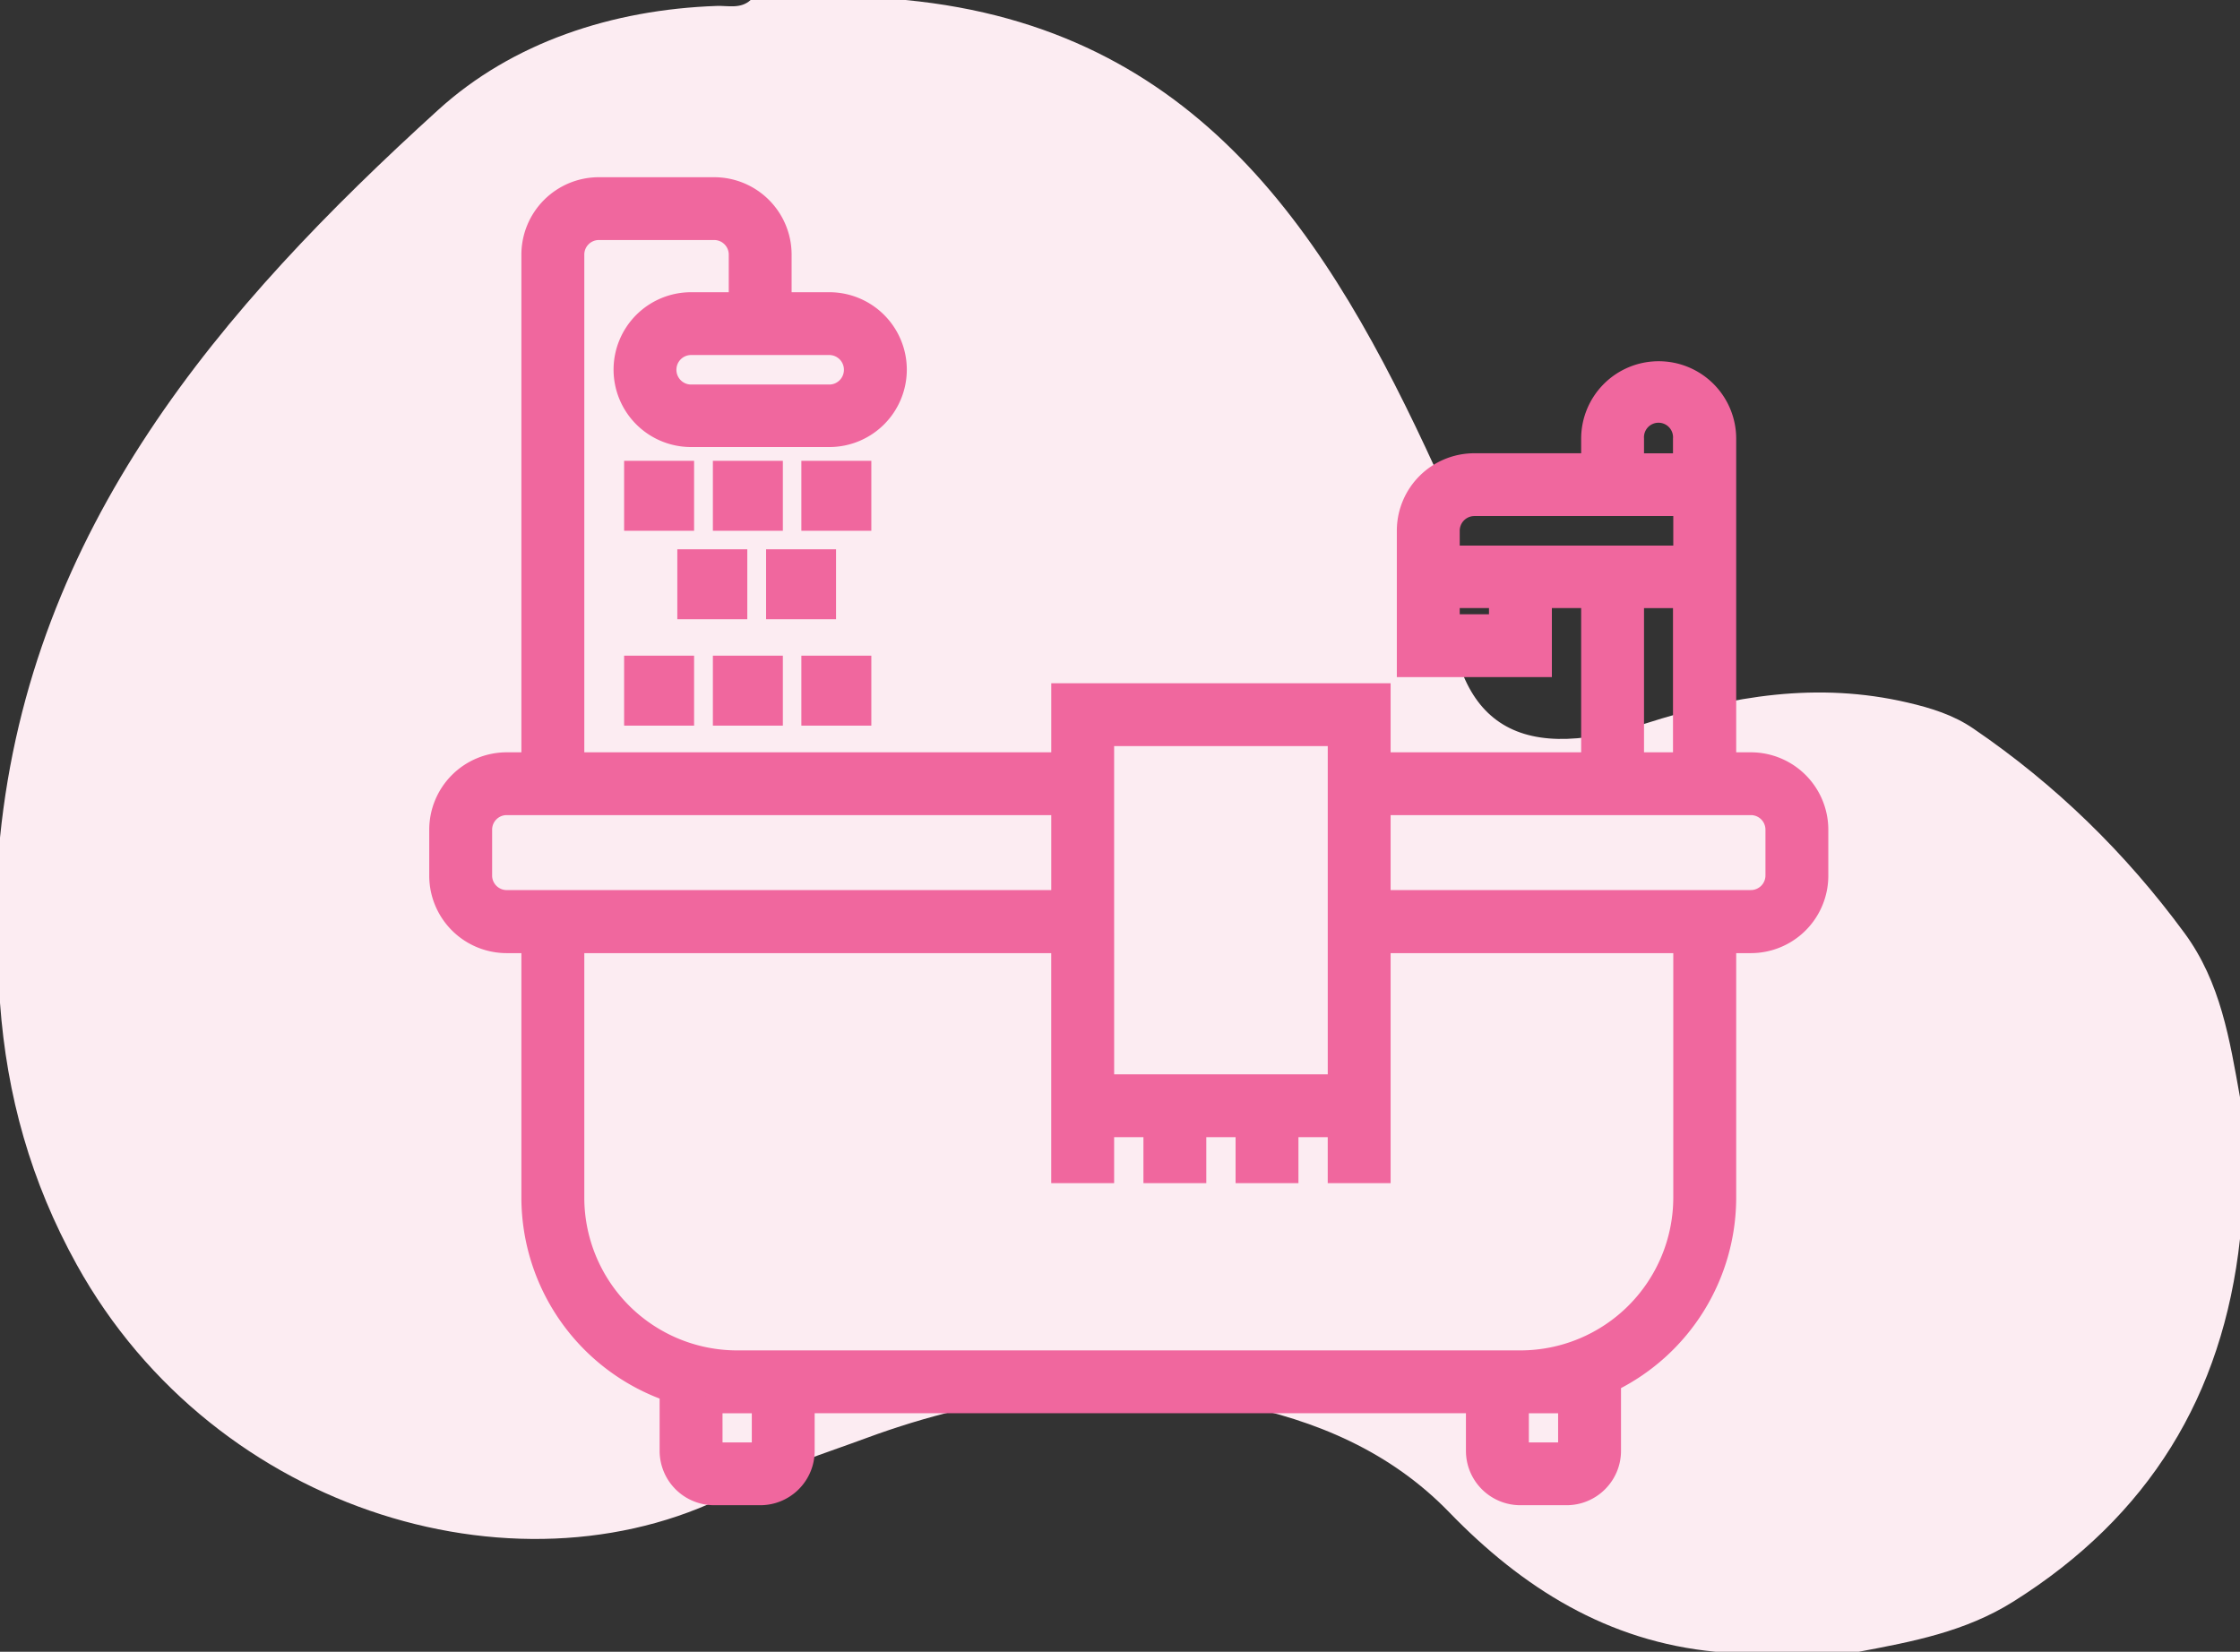 <svg xmlns="http://www.w3.org/2000/svg" width="80" height="59" viewBox="0 0 80 59"><rect x="0" y="0" width="80" height="59" fill="#333333" stroke="none"/><defs><clipPath id="st5oa"><path d="M15 53.468h50V6H15z"/></clipPath></defs><g><g><path fill="#fcecf2" d="M26.809 0h5.531c10.457 1.004 15.12 8.44 18.94 16.78.564 1.231.37 2.619.397 3.948.1 4.975 2.287 6.653 7.085 5.117 3.109-.995 6.155-1.5 9.368-.75.839.195 1.632.441 2.343.926 2.941 2.004 5.44 4.443 7.544 7.306 1.298 1.766 1.614 3.815 1.983 5.866v5.057c-.612 5.597-3.256 9.918-8.094 12.956-1.72 1.08-3.605 1.432-5.523 1.794h-5.106c-3.865-.366-6.905-2.282-9.52-4.984-2.099-2.168-4.753-3.287-7.647-3.868-4.496-.902-8.884-.365-13.156 1.213-1.528.565-3.11 1.05-4.53 1.823-7.586 4.124-18.712.967-23.686-8.015C1.098 42.206.241 39.13 0 35.821v-5.9c1.117-11.08 7.86-18.92 15.65-25.996C18.294 1.52 21.856.342 25.598.212c.41-.014.853.115 1.21-.212"/></g><g><g><path fill="#f0679e" d="M62.529 27.172a2.467 2.467 0 0 1 2.468 2.465v1.643a2.467 2.467 0 0 1-2.468 2.465h-.822v9.038a7.396 7.396 0 0 1-4.114 6.615v2.424c0 .908-.738 1.643-1.646 1.643h-1.645c-.91 0-1.647-.735-1.647-1.643v-1.644h-23.86v1.644c0 .908-.737 1.643-1.645 1.643h-1.647a1.644 1.644 0 0 1-1.645-1.643v-2.075a7.402 7.402 0 0 1-4.937-6.964v-9.038h-.823a2.467 2.467 0 0 1-2.468-2.465v-1.643a2.467 2.467 0 0 1 2.468-2.465h.823V9.095A2.467 2.467 0 0 1 21.39 6.63h4.113a2.467 2.467 0 0 1 2.469 2.465v1.643h1.646a2.467 2.467 0 0 1 2.468 2.465 2.467 2.467 0 0 1-2.468 2.465h-4.937a2.467 2.467 0 0 1-2.468-2.465 2.467 2.467 0 0 1 2.468-2.465h1.646V9.095a.822.822 0 0 0-.824-.822H21.39a.822.822 0 0 0-.822.822v18.077h17.277v-2.466h11.52v2.466h7.405V21.42h-1.646v2.465h-4.937v-4.93a2.467 2.467 0 0 1 2.468-2.465h4.115v-.822a2.467 2.467 0 0 1 2.468-2.465 2.467 2.467 0 0 1 2.469 2.465v11.504zM24.68 12.382a.825.825 0 0 0-.823.826c0 .457.369.827.823.827h4.937c.454 0 .822-.37.822-.827a.825.825 0 0 0-.822-.827zm33.734 4.108h1.635v-.822a.819.819 0 1 0-1.635 0zm-6.582 5.752h1.645v-.822h-1.645zm8.227-2.455v-1.654h-7.405a.825.825 0 0 0-.822.827v.827zm-1.645 7.385h1.635v-5.75h-1.635zM39.491 38.675h8.229V26.35H39.49zm-1.646-6.583v-3.277H18.098a.82.82 0 0 0-.822.82v1.638c0 .453.369.82.822.82zm-12.34 19.73h1.645V50.18h-1.646zm28.797 0h1.645V50.18h-1.645zm5.758-18.077H49.365v8.217h-1.646v-1.644h-1.646v1.644h-1.645v-1.644h-1.646v1.644h-1.645v-1.644H39.49v1.644h-1.646v-8.217H20.568v9.038a5.761 5.761 0 0 0 5.759 5.752h27.975a5.763 5.763 0 0 0 5.758-5.752zm3.292-4.11a.821.821 0 0 0-.823-.82H49.365v3.277h13.164a.821.821 0 0 0 .823-.82z"/></g><g><path fill="none" stroke="#f0679e" stroke-miterlimit="50" stroke-width=".6" d="M64.997 29.637v1.643a2.467 2.467 0 0 1-2.468 2.465h-.822v9.038a7.396 7.396 0 0 1-4.114 6.615v2.424c0 .908-.738 1.643-1.646 1.643h-1.645c-.91 0-1.647-.735-1.647-1.643v-1.644h-23.86v1.644c0 .908-.737 1.643-1.645 1.643h-1.647a1.644 1.644 0 0 1-1.645-1.643v-2.075a7.402 7.402 0 0 1-4.937-6.964v-9.038h-.823a2.467 2.467 0 0 1-2.468-2.465v-1.643a2.467 2.467 0 0 1 2.468-2.465h.823V9.095A2.467 2.467 0 0 1 21.39 6.63h4.113a2.467 2.467 0 0 1 2.469 2.465v1.643h1.646a2.467 2.467 0 0 1 2.468 2.465 2.467 2.467 0 0 1-2.468 2.465h-4.937a2.467 2.467 0 0 1-2.468-2.465 2.467 2.467 0 0 1 2.468-2.465h1.646V9.095a.822.822 0 0 0-.824-.822H21.39a.822.822 0 0 0-.822.822v18.077h17.277v-2.466h11.52v2.466h7.405V21.42h-1.646v2.465h-4.937v-4.93a2.467 2.467 0 0 1 2.468-2.465h4.115v-.822a2.467 2.467 0 0 1 2.468-2.465 2.467 2.467 0 0 1 2.469 2.465v11.504h.822a2.467 2.467 0 0 1 2.468 2.465zM24.681 12.381a.825.825 0 0 0-.823.827c0 .457.369.827.823.827h4.937c.454 0 .822-.37.822-.827a.825.825 0 0 0-.822-.827zm33.734 4.11h1.635v-.823a.819.819 0 1 0-1.635 0zm-6.582 5.751h1.645v-.822h-1.645zm8.227-2.455v-1.654h-7.405a.825.825 0 0 0-.822.827v.827zm-1.645 7.385h1.635v-5.75h-1.635zM39.491 38.675h8.229V26.35H39.49zm-1.646-6.583v-3.277H18.098a.82.82 0 0 0-.822.82v1.638c0 .453.369.82.822.82zm-12.34 19.73h1.645V50.18h-1.646zm28.797 0h1.645V50.18h-1.645zm5.758-18.077H49.365v8.217h-1.646v-1.644h-1.646v1.644h-1.645v-1.644h-1.646v1.644h-1.645v-1.644H39.49v1.644h-1.646v-8.217H20.568v9.038a5.761 5.761 0 0 0 5.759 5.752h27.975a5.763 5.763 0 0 0 5.758-5.752zm3.292-4.11a.821.821 0 0 0-.823-.82H49.365v3.277h13.164a.821.821 0 0 0 .823-.82z"/></g><g/><g clip-path="url(#st5oa)"><path fill="#f0679e" d="M22.59 18.659h1.899V16.76H22.59z"/></g><g clip-path="url(#st5oa)"><path fill="none" stroke="#f0679e" stroke-miterlimit="50" stroke-width=".6" d="M22.59 18.659v0h1.899v0-1.899 0H22.59v0z"/></g><g clip-path="url(#st5oa)"><path fill="#f0679e" d="M25.76 18.659h1.899V16.76H25.76z"/></g><g clip-path="url(#st5oa)"><path fill="none" stroke="#f0679e" stroke-miterlimit="50" stroke-width=".6" d="M25.76 18.659v0h1.899v0-1.899 0H25.76v0z"/></g><g clip-path="url(#st5oa)"><path fill="#f0679e" d="M28.92 18.659h1.899V16.76H28.92z"/></g><g clip-path="url(#st5oa)"><path fill="none" stroke="#f0679e" stroke-miterlimit="50" stroke-width=".6" d="M28.92 18.659v0h1.899v0-1.899 0H28.92v0z"/></g><g clip-path="url(#st5oa)"><path fill="#f0679e" d="M22.59 25.619h1.899V23.72H22.59z"/></g><g clip-path="url(#st5oa)"><path fill="none" stroke="#f0679e" stroke-miterlimit="50" stroke-width=".6" d="M22.59 25.619v0h1.899v0-1.899 0H22.59v0z"/></g><g clip-path="url(#st5oa)"><path fill="#f0679e" d="M25.76 25.619h1.899V23.72H25.76z"/></g><g clip-path="url(#st5oa)"><path fill="none" stroke="#f0679e" stroke-miterlimit="50" stroke-width=".6" d="M25.76 25.619v0h1.899v0-1.899 0H25.76v0z"/></g><g clip-path="url(#st5oa)"><path fill="#f0679e" d="M28.92 25.619h1.899V23.72H28.92z"/></g><g clip-path="url(#st5oa)"><path fill="none" stroke="#f0679e" stroke-miterlimit="50" stroke-width=".6" d="M28.92 25.619v0h1.899v0-1.899 0H28.92v0z"/></g><g clip-path="url(#st5oa)"><path fill="#f0679e" d="M24.49 21.819h1.899V19.92H24.49z"/></g><g clip-path="url(#st5oa)"><path fill="none" stroke="#f0679e" stroke-miterlimit="50" stroke-width=".6" d="M24.49 21.819v0h1.899v0-1.899 0H24.49v0z"/></g><g clip-path="url(#st5oa)"><path fill="#f0679e" d="M27.66 21.819h1.899V19.92H27.66z"/></g><g clip-path="url(#st5oa)"><path fill="none" stroke="#f0679e" stroke-miterlimit="50" stroke-width=".6" d="M27.66 21.819v0h1.899v0-1.899 0H27.66v0z"/></g></g></g></svg>